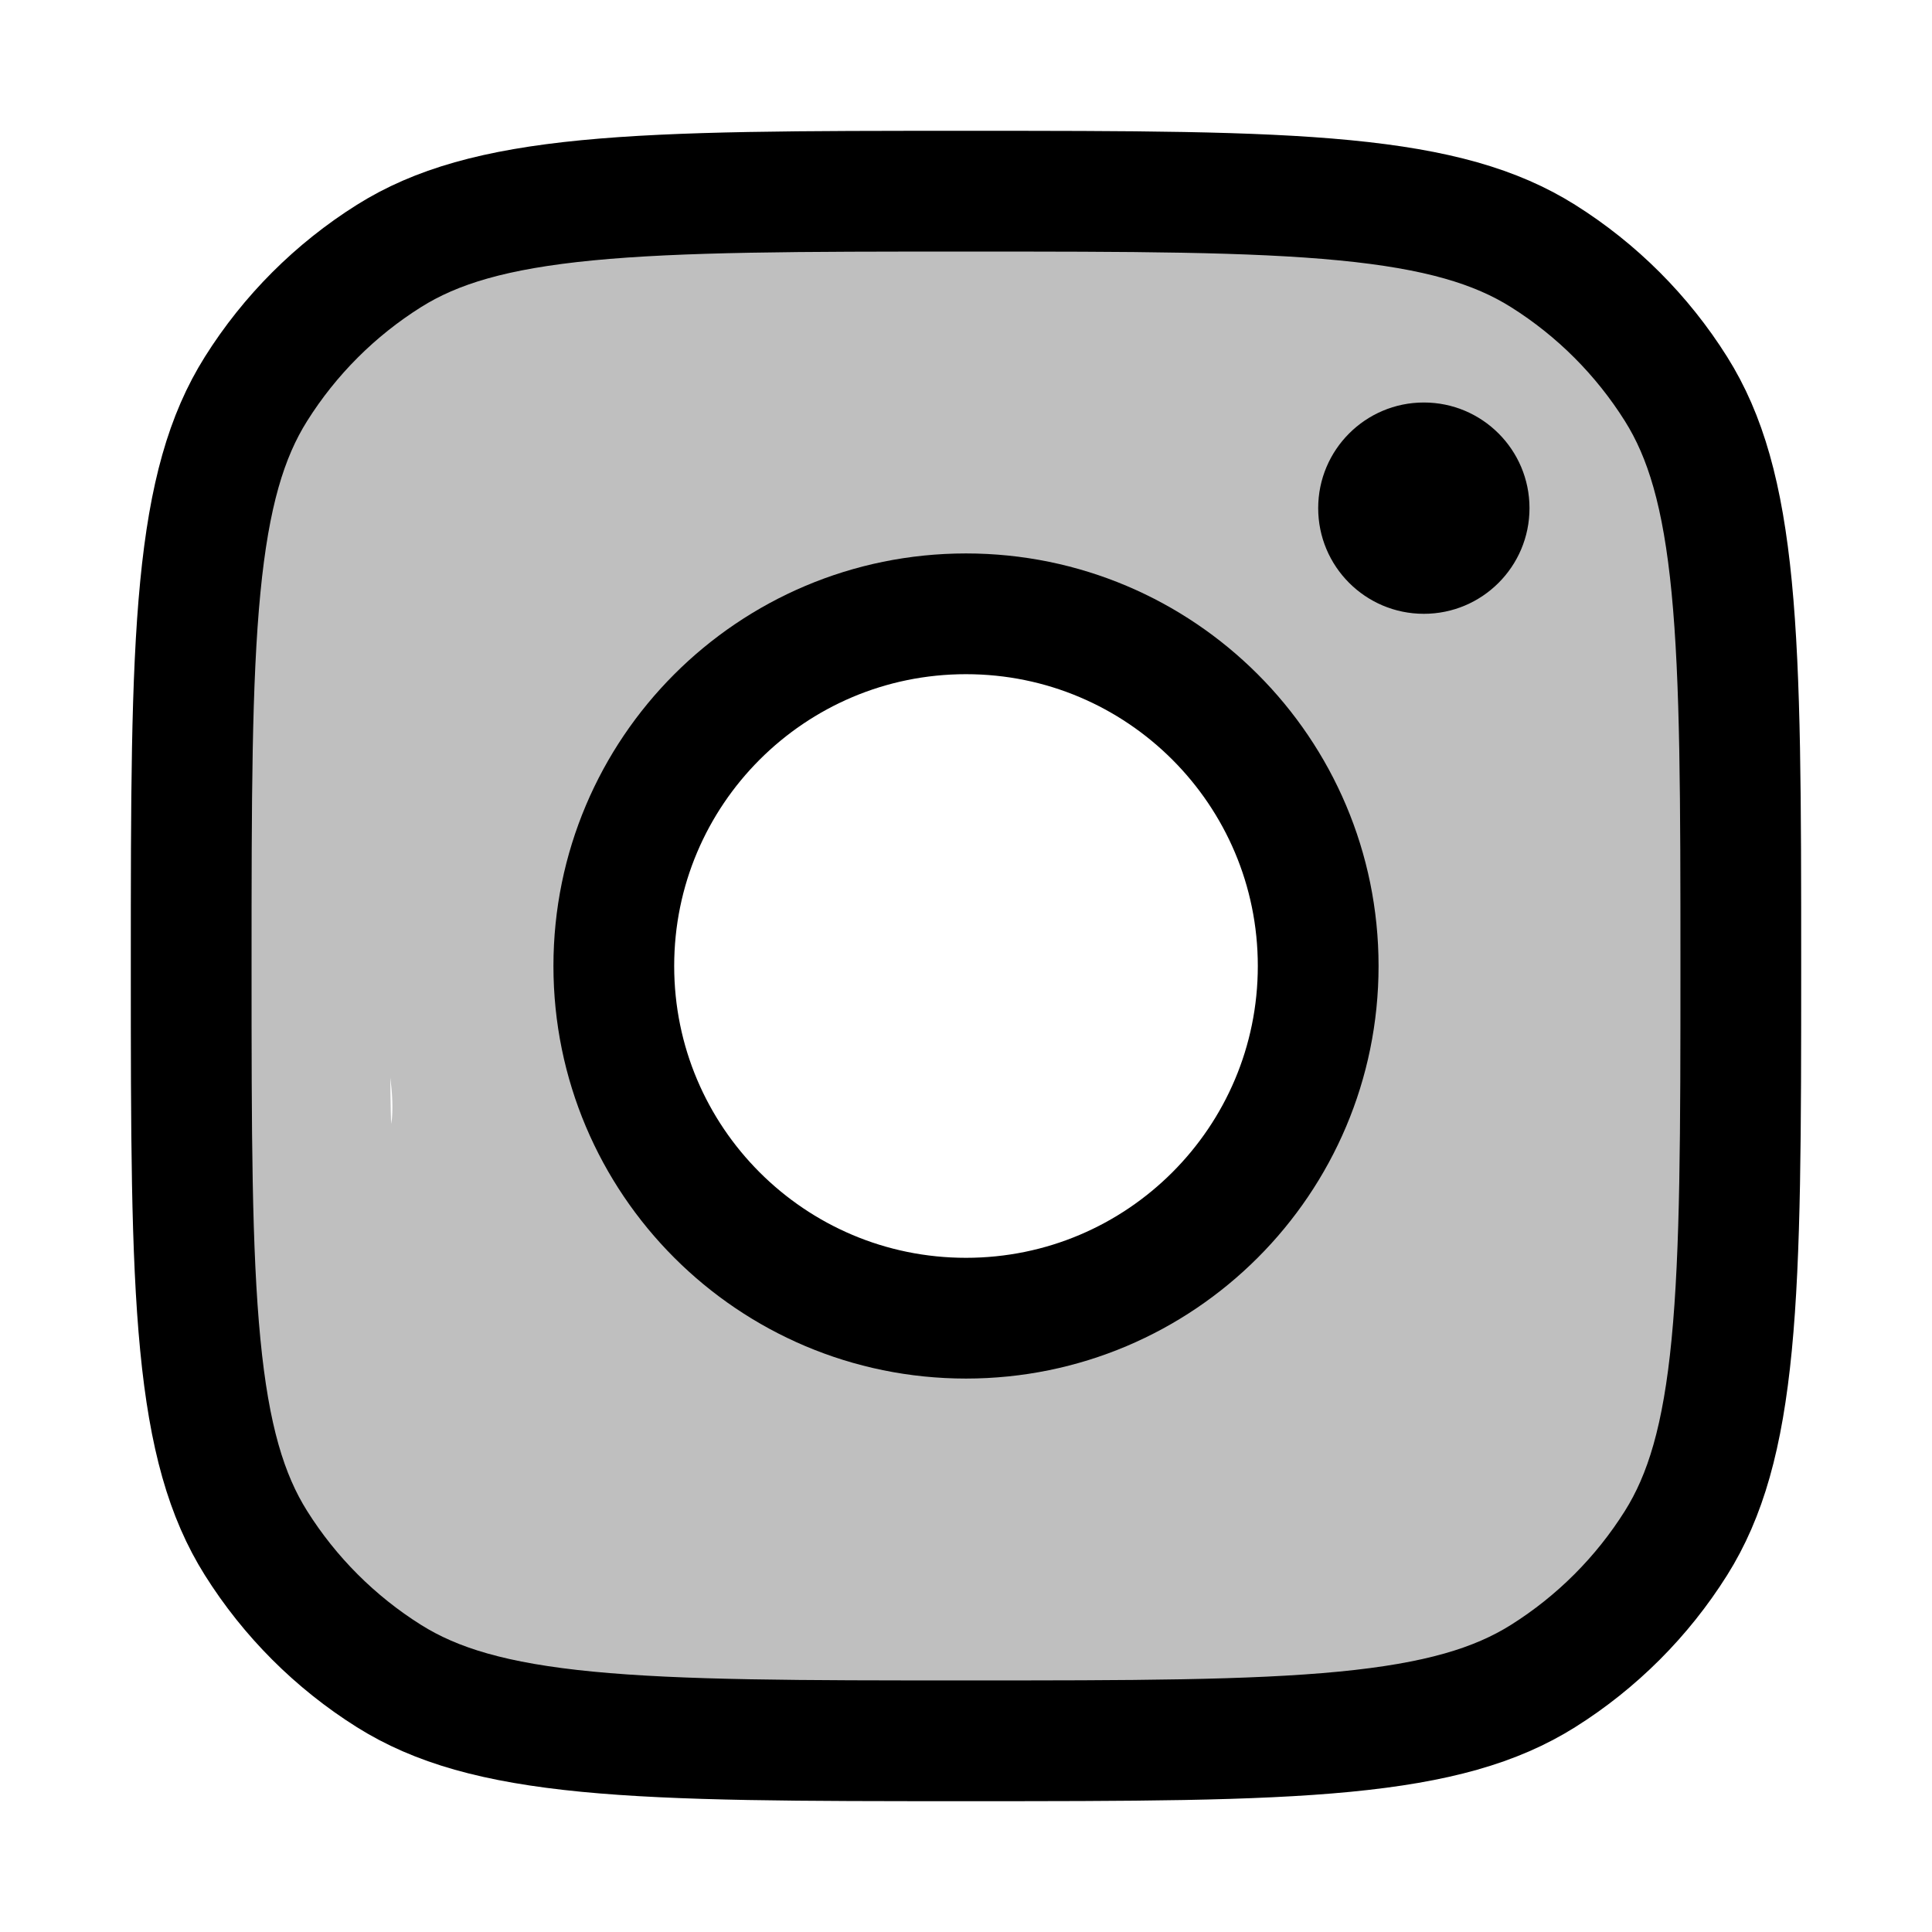 <svg width="192" height="192" viewBox="0 0 192 192" fill="none" xmlns="http://www.w3.org/2000/svg">
<path d="M96 173C79.489 173 67.608 172.992 58.344 172.094C49.188 171.206 43.329 169.5 38.655 166.562C33.312 163.206 28.794 158.687 25.438 153.345C22.5 148.67 20.794 142.812 19.906 133.655C19.008 124.392 19 112.511 19 96C19 79.489 19.008 67.608 19.906 58.344C20.794 49.188 22.5 43.329 25.438 38.655C28.794 33.312 33.312 28.794 38.655 25.438C43.329 22.5 49.188 20.794 58.344 19.906C67.608 19.008 79.489 19 96 19C112.511 19 124.392 19.008 133.655 19.906C142.812 20.794 148.67 22.5 153.345 25.438C158.687 28.794 163.206 33.312 166.562 38.655C169.5 43.329 171.206 49.188 172.094 58.344C172.992 67.608 173 79.489 173 96C173 112.511 172.992 124.392 172.094 133.655C171.206 142.812 169.5 148.67 166.562 153.345C163.206 158.687 158.687 163.206 153.345 166.562C148.67 169.5 142.812 171.206 133.655 172.094C124.392 172.992 112.511 173 96 173Z" stroke="black" stroke-width="12"/>
<path d="M96 131C115.33 131 131 115.33 131 96C131 76.67 115.33 61 96 61C76.67 61 61 76.67 61 96C61 115.33 76.67 131 96 131Z" stroke="black" stroke-width="12"/>
<path d="M141.5 61C147.299 61 152 56.299 152 50.5C152 44.701 147.299 40 141.5 40C135.701 40 131 44.701 131 50.5C131 56.299 135.701 61 141.5 61Z" fill="black"/>
<path d="M125.034 67.923C125.32 61.151 131.362 57.178 136.183 53.397C141.33 49.36 146.391 45.369 151.425 41.203C154.73 38.468 157.043 45.74 157.283 47.629C158.055 53.707 157.609 59.901 158.27 66.01C158.522 68.34 159.196 70.694 159.196 73.048C159.196 77.367 159.465 81.747 159.465 86.094C159.465 90.01 159.465 93.925 159.465 97.84C159.465 101.655 158.848 106.148 159.734 109.87C161.297 116.433 160.81 123.429 160.81 130.119C160.81 134.588 159.682 138.819 159.48 143.255C159.297 147.275 158.56 150.684 156.835 154.388C155.708 156.808 154.821 159.182 152.89 161.113C152.073 161.929 150.207 163.734 148.81 163.369C146.713 162.822 144.267 160.62 142.653 159.245C141.332 158.12 140.912 156.883 139.948 155.464C136.703 150.686 133.067 145.659 130.937 140.251C129.457 136.494 126.993 131.049 130.041 127.34C131.402 125.682 132.97 124.276 134.479 122.767C135.943 121.303 137.736 120.396 139.171 118.881C140.583 117.391 141.803 114.161 141.981 112.157C142.214 109.532 142.564 106.91 142.848 104.296C143.164 101.376 143.795 98.528 144.192 95.629C144.67 92.145 144.402 88.53 144.402 85.018C144.402 81.796 144.327 78.495 143.475 75.365C142.362 71.273 142.378 67.115 141.323 62.991C140.554 59.984 138.522 62.736 137.811 64.456C137.168 66.014 136.87 67.287 136.87 68.939C136.87 71.406 136.194 75.138 137.154 77.457C137.944 79.367 138.755 81.544 139.171 83.569C139.466 85 139.94 86.363 140.382 87.753C141.965 92.739 142.905 97.943 143.894 103.071C145.137 109.514 145.563 115.957 146.569 122.408C146.823 124.039 147.249 125.674 147.346 127.325C147.442 128.963 148.12 130.475 148.168 132.122C148.319 137.366 148.756 143.13 147.226 148.201C146.887 149.325 146.634 150.9 145.762 151.773C145.348 152.186 144.827 151.553 144.461 151.31C142.265 149.845 140.005 148.107 138.364 146.049C136.793 144.078 135.512 141.932 134.3 139.728C133.238 137.798 130.961 137.271 129.039 136.515C126.65 135.576 124.076 135.865 121.687 136.575C120.541 136.916 119.501 137.371 118.31 137.591C117.644 137.714 116.24 137.722 115.679 138.189C114.472 139.195 111.014 138.792 110.763 140.804C110.037 146.614 110.24 152.461 110.24 158.303C110.24 160.314 110.645 160.356 112.661 160.127C114.887 159.874 117.385 159.022 119.52 158.333C122.014 157.529 124.714 159.875 126.708 161.053C127.35 161.432 127.814 161.491 128.531 161.531C128.832 161.548 129.05 161.638 129.308 161.785C130.062 162.216 129.21 160.044 129.009 159.2C128.451 156.847 128.032 153.92 126.798 151.788C126.428 151.149 125.405 151.496 124.825 151.579C123.761 151.731 122.72 152.51 121.717 152.894C120.224 153.466 118.794 154.209 117.293 154.747C111.246 156.912 105.379 159.262 98.942 159.977C94.869 160.43 90.889 161.244 86.778 161.471C82.303 161.719 77.799 161.282 73.329 161.561C71.534 161.673 73.579 162.607 71.445 162.607C66.579 162.607 61.896 162.23 57.129 161.173C54.925 160.683 52.654 159.769 50.375 159.663C46.92 159.503 43.56 158.563 40.258 157.541C38.921 157.128 37.728 156.652 37.075 155.344C36.057 153.309 35.36 150.757 34.773 148.515C33.767 144.674 32.507 140.901 31.545 137.053C30.209 131.709 29.787 126.098 29.334 120.615C28.463 110.094 28.837 99.322 29.005 88.754C29.078 84.124 30.09 79.594 30.768 75.036C31.445 70.484 32.271 66.007 33.593 61.586C35.327 55.783 36.83 49.832 38.823 44.117C39.321 42.69 39.764 42.1 40.84 41.024C42.656 39.208 45.377 37.674 47.745 36.72C53.302 34.479 58.557 32.889 64.556 32.162C75.213 30.87 86.23 31.609 96.94 31.609C109.533 31.609 122.125 31.609 134.718 31.609C135.973 31.609 137.229 31.609 138.484 31.609C139.446 31.609 141.073 31.319 141.951 31.758C143.363 32.464 140.11 36.435 139.381 36.989C137.209 38.636 134.994 40.178 132.566 41.442C130.402 42.569 127.938 43.984 126.095 45.596C124.785 46.743 123.165 47.231 121.926 48.436C120.436 49.884 118.698 51.378 117.024 52.59C115.373 53.786 115.63 50.079 115.5 49.153C115.1 46.295 114.254 46.544 111.854 47.688C110.431 48.367 108.895 49.014 107.401 49.512C103.51 50.808 99.659 50.707 95.505 50.707C91.949 50.707 88.392 50.707 84.835 50.707C82.143 50.707 79.937 51.303 77.333 51.723C74.302 52.212 71.173 52.791 68.098 52.859C67.01 52.883 66.597 52.925 67.56 51.962C68.97 50.552 70.519 49.221 72.133 48.047C72.399 47.854 71.505 47.824 71.177 47.808C69.138 47.711 67.09 47.748 65.049 47.748C62.28 47.748 59.51 47.748 56.741 47.748C54.455 47.748 52.144 47.66 50.913 49.84C49.471 52.395 49.027 55.27 48.522 58.09C48.431 58.597 47.106 62.701 47.894 63.021C49.5 63.673 52.495 62.124 53.991 61.616C55.603 61.069 57.191 60.621 58.848 60.241C59.477 60.097 60.675 59.908 61.224 59.524C61.627 59.242 63.811 59.584 64.317 59.584C65.2 59.584 64.692 59.715 64.228 60.017C63.365 60.578 62.584 61.215 61.687 61.736C60.437 62.462 59.25 63.237 58.534 64.545C56.912 67.509 54.888 70.046 52.975 72.839C50.296 76.751 47.894 80.884 45.622 85.048C45.076 86.05 44.123 89.056 43.052 89.591C42.007 90.114 42.767 87.261 42.828 86.094C43.016 82.507 43.489 78.942 44.218 75.424C44.542 73.857 44.912 72.133 45.622 70.672C45.683 70.548 45.693 70.314 45.832 70.314C46.383 70.314 45.989 71.407 46.011 71.957C46.239 77.716 46.123 83.474 46.235 89.233C46.276 91.326 46.563 93.115 47.147 95.106C47.833 97.446 47.736 99.957 48.163 102.353C48.742 105.608 49.212 108.908 48.895 112.231C48.791 113.322 48.373 114.475 48.91 115.414C49.538 116.513 50.472 117.464 51.062 118.612C51.602 119.665 52.22 120.603 52.795 121.631C54.141 124.037 54.724 126.823 56.173 129.178C57.456 131.262 59.311 133.484 61.343 134.812C61.611 134.986 62.976 135.989 62.673 135.036C61.805 132.297 61.218 129.511 60.477 126.742C60.38 126.38 59.703 124.354 59.789 124.56C60.371 125.95 61.036 127.231 61.956 128.43C62.881 129.637 63.875 130.88 64.99 131.883C66.245 133.013 67.839 133.997 69.204 135.021C72.448 137.453 75.887 140.073 79.605 141.731C82.424 142.987 85.445 143.686 88.392 144.57C91.37 145.463 94.215 145.572 97.269 145.99C99.262 146.262 101.453 146.698 103.186 145.362C103.888 144.821 105.74 143.157 103.784 143.823C100.635 144.895 97.412 145.256 94.16 145.87C88.424 146.953 82.918 148.407 77.094 149.128C72.895 149.647 67.902 150.311 63.645 149.576C56.081 148.27 52.006 141.195 47.909 135.439C45.649 132.265 44.25 128.512 42.723 124.949" stroke="black" stroke-opacity="0.25" stroke-width="20" stroke-linecap="round"/>
</svg>
